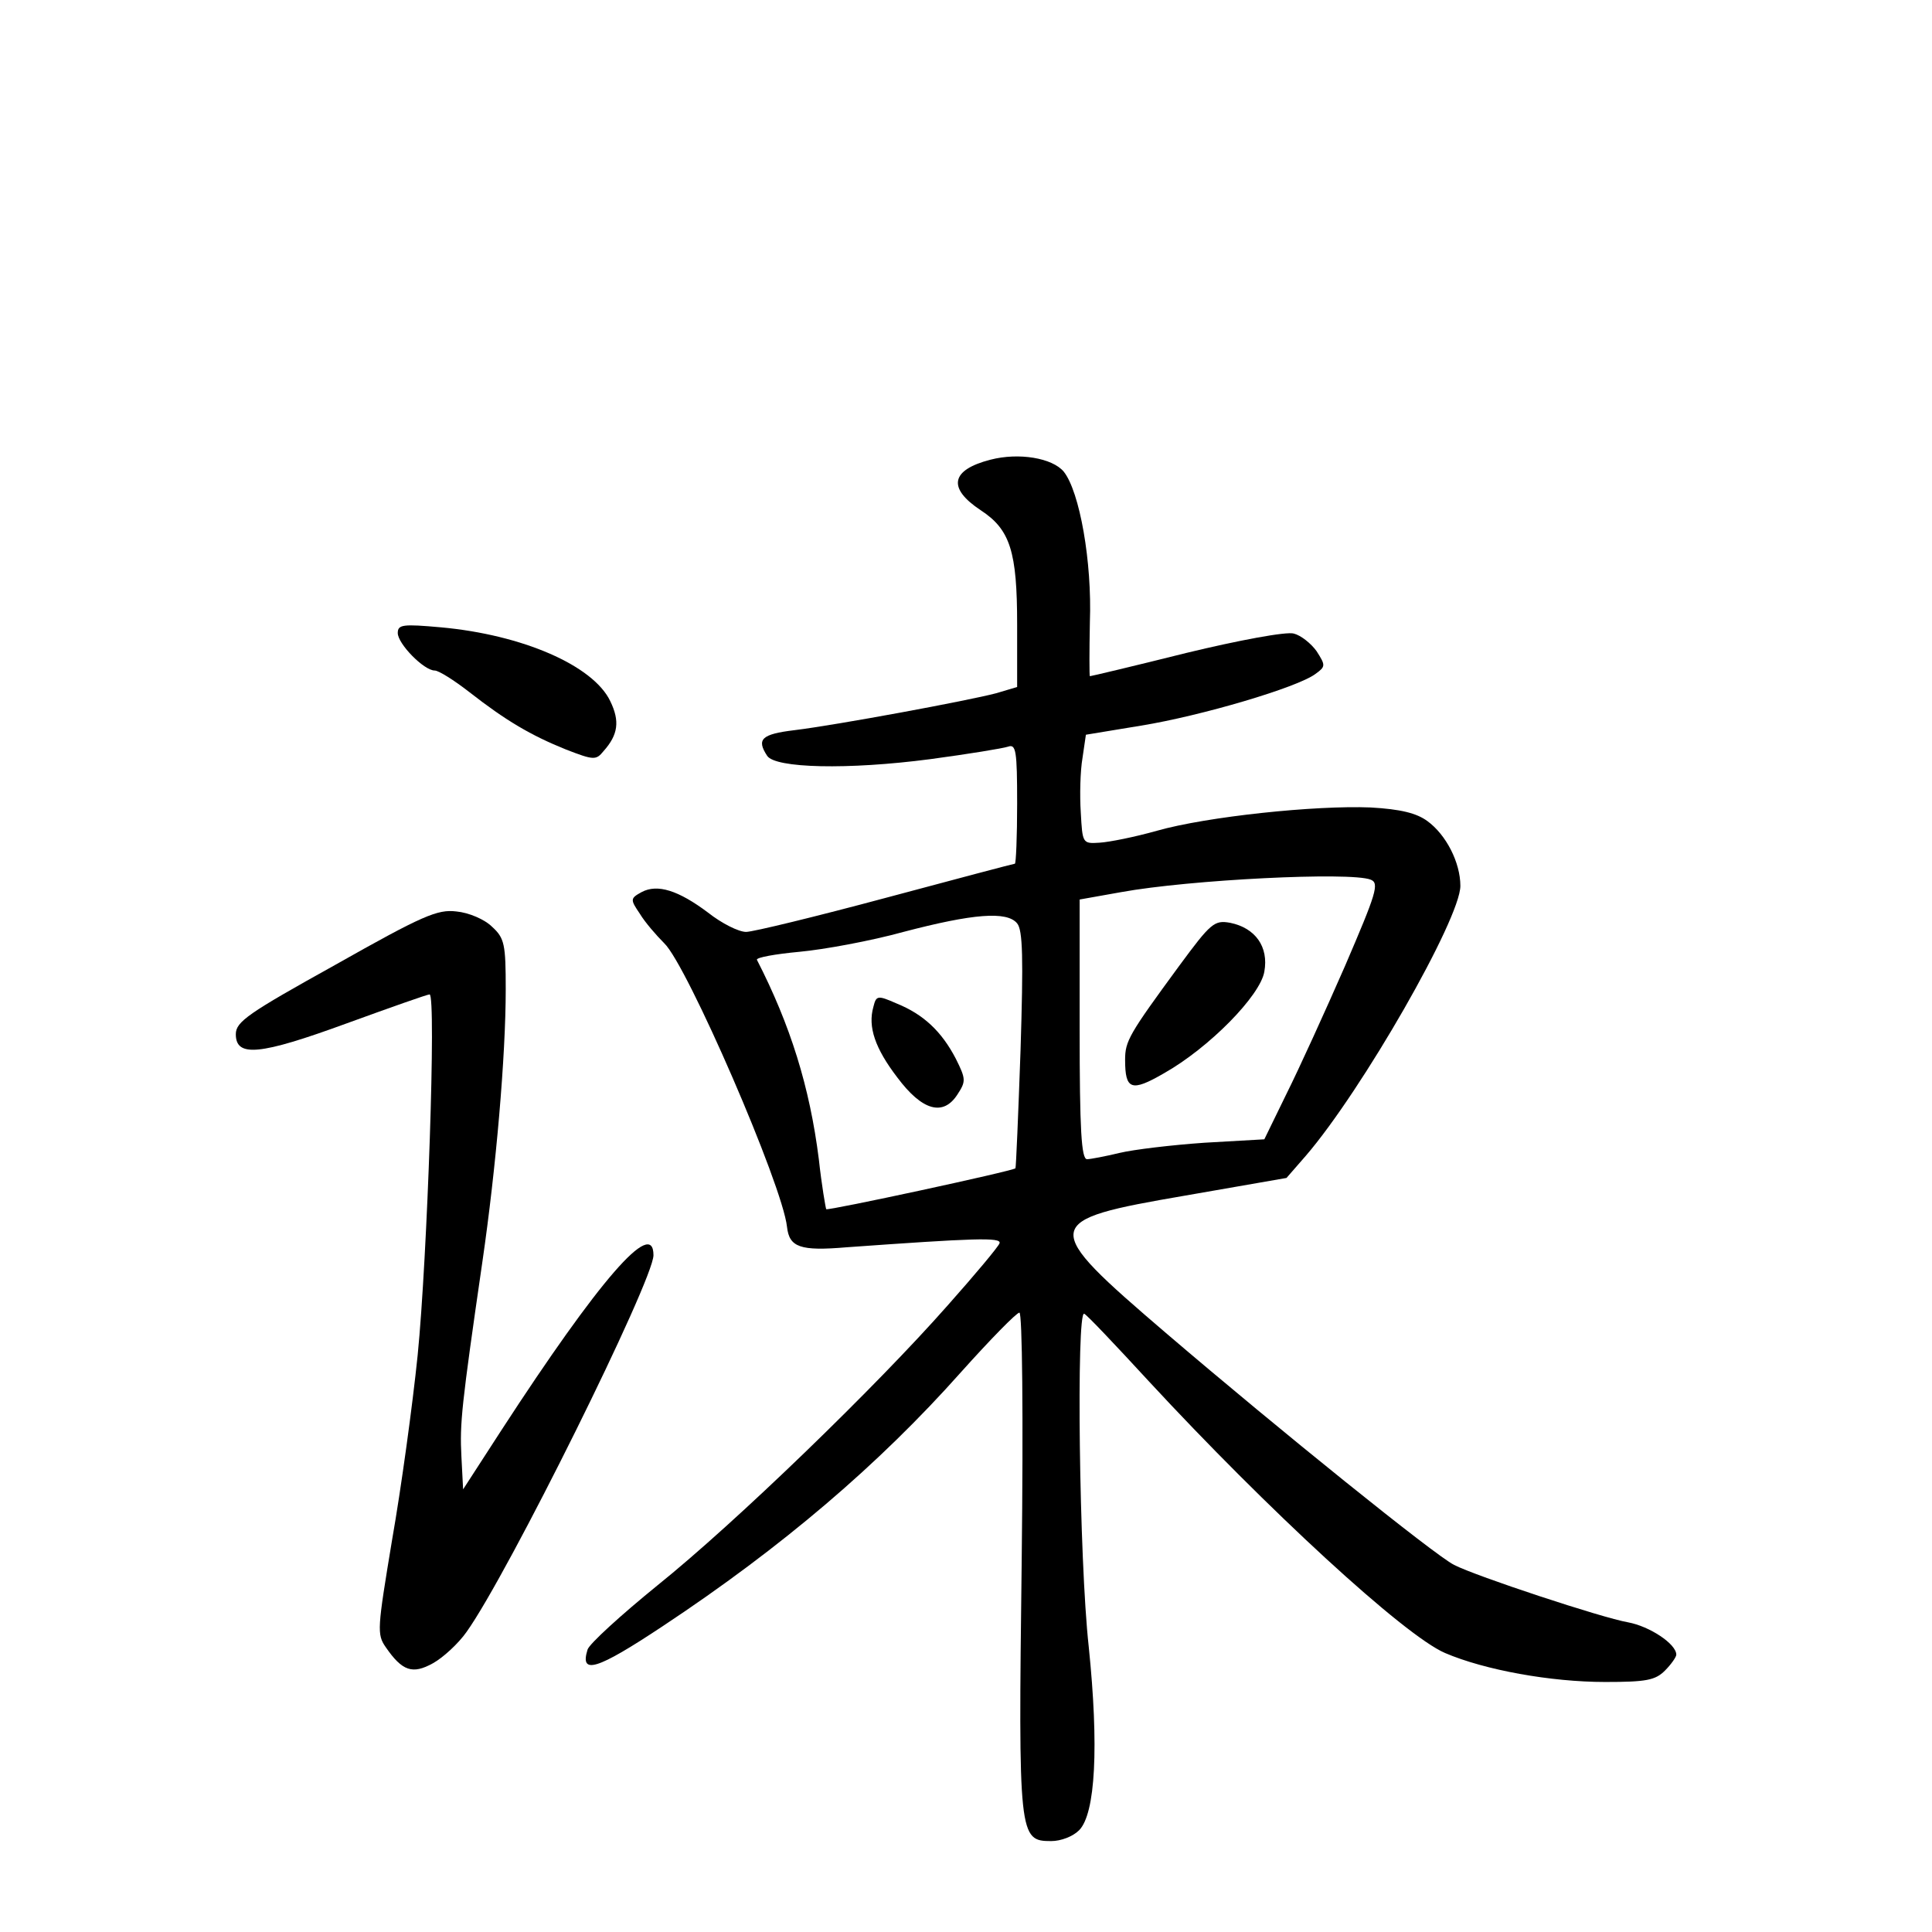 <?xml version="1.0" standalone="no"?>
<!DOCTYPE svg PUBLIC "-//W3C//DTD SVG 20010904//EN"
 "http://www.w3.org/TR/2001/REC-SVG-20010904/DTD/svg10.dtd">
<svg version="1.0" xmlns="http://www.w3.org/2000/svg"
 width="340pt" height="340pt" viewBox="0 0 340 340"
 preserveAspectRatio="xMidYMid meet">
<g transform="translate(0,340) scale(0.1,-0.1)"
fill="#000000" stroke="none">
<path d="M1743 2591 c-70 -18 -76 -50 -17 -89 52 -34 64 -73 64 -201 l0 -110
-37 -11 c-49 -13 -281 -56 -355 -65 -58 -7 -67 -16 -48 -45 14 -22 142 -25
287 -6 67 9 128 19 137 22 14 5 16 -7 16 -100 0 -58 -2 -106 -4 -106 -2 0
-104 -27 -227 -60 -123 -33 -234 -60 -246 -60 -13 0 -43 15 -67 34 -52 39 -89
51 -117 36 -20 -11 -20 -13 -3 -38 9 -15 29 -38 43 -52 40 -38 208 -425 216
-499 4 -36 23 -43 105 -36 224 16 273 18 269 7 -2 -6 -43 -55 -91 -109 -125
-142 -374 -383 -511 -493 -64 -52 -120 -103 -123 -113 -14 -45 16 -36 132 41
210 139 381 285 525 447 52 58 98 105 103 105 5 0 7 -179 4 -438 -6 -485 -5
-492 52 -492 17 0 38 8 49 19 29 29 35 148 17 323 -17 153 -22 592 -8 586 4
-1 55 -55 113 -118 210 -227 450 -448 522 -479 70 -30 186 -51 282 -51 72 0
88 3 105 20 11 11 20 24 20 28 0 19 -47 50 -85 57 -46 8 -267 81 -306 101 -34
17 -307 237 -507 408 -223 191 -222 198 34 242 l178 31 34 39 c99 115 272 417
272 475 0 41 -25 90 -58 114 -19 14 -47 21 -100 24 -97 4 -288 -16 -376 -41
-39 -11 -84 -20 -101 -21 -30 -2 -30 -1 -33 53 -2 30 -1 73 3 96 l6 41 97 16
c105 17 275 67 307 91 18 13 18 15 2 40 -10 14 -28 28 -40 31 -13 4 -98 -12
-189 -34 -92 -23 -168 -41 -170 -41 -1 0 -1 43 0 95 4 106 -18 230 -46 265
-20 24 -79 34 -129 21z m669 -739 c16 -6 10 -24 -45 -152 -35 -80 -81 -181
-103 -225 l-39 -80 -105 -6 c-58 -4 -125 -12 -150 -18 -25 -6 -51 -11 -57 -11
-10 0 -13 52 -13 228 l0 229 73 13 c121 22 403 36 439 22z m-622 -77 c10 -12
11 -61 6 -223 -4 -114 -8 -208 -9 -208 -5 -5 -330 -75 -333 -72 -1 2 -8 42
-13 88 -16 127 -50 236 -109 351 -1 4 32 10 75 14 43 4 125 19 183 35 122 32
182 37 200 15z"/>
<path d="M2075 1700 c-88 -120 -95 -132 -95 -165 0 -53 11 -57 68 -24 80 45
170 137 177 179 8 44 -16 77 -60 86 -28 5 -34 0 -90 -76z"/>
<path d="M1537 1628 c-10 -35 3 -73 42 -124 44 -59 81 -69 106 -30 15 23 15
27 -3 63 -25 48 -57 78 -104 97 -34 15 -36 14 -41 -6z"/>
<path d="M700 2286 c0 -19 46 -66 65 -66 7 0 34 -17 61 -38 64 -50 108 -76
170 -101 49 -19 53 -19 66 -3 26 29 29 53 12 88 -30 63 -155 117 -298 130 -67
6 -76 5 -76 -10z"/>
<path d="M590 1702 c-153 -85 -175 -100 -175 -122 0 -41 42 -37 195 19 77 28
142 51 146 51 12 0 -4 -465 -21 -635 -9 -88 -29 -234 -45 -325 -26 -157 -27
-166 -11 -189 29 -42 47 -48 83 -28 18 10 45 35 59 55 73 102 329 619 329 663
0 67 -96 -44 -267 -307 l-68 -105 -3 58 c-3 58 0 88 37 343 24 165 41 361 41
479 0 79 -2 90 -24 110 -13 13 -41 25 -63 27 -33 4 -59 -7 -213 -94z"/>
</g>
</svg>
